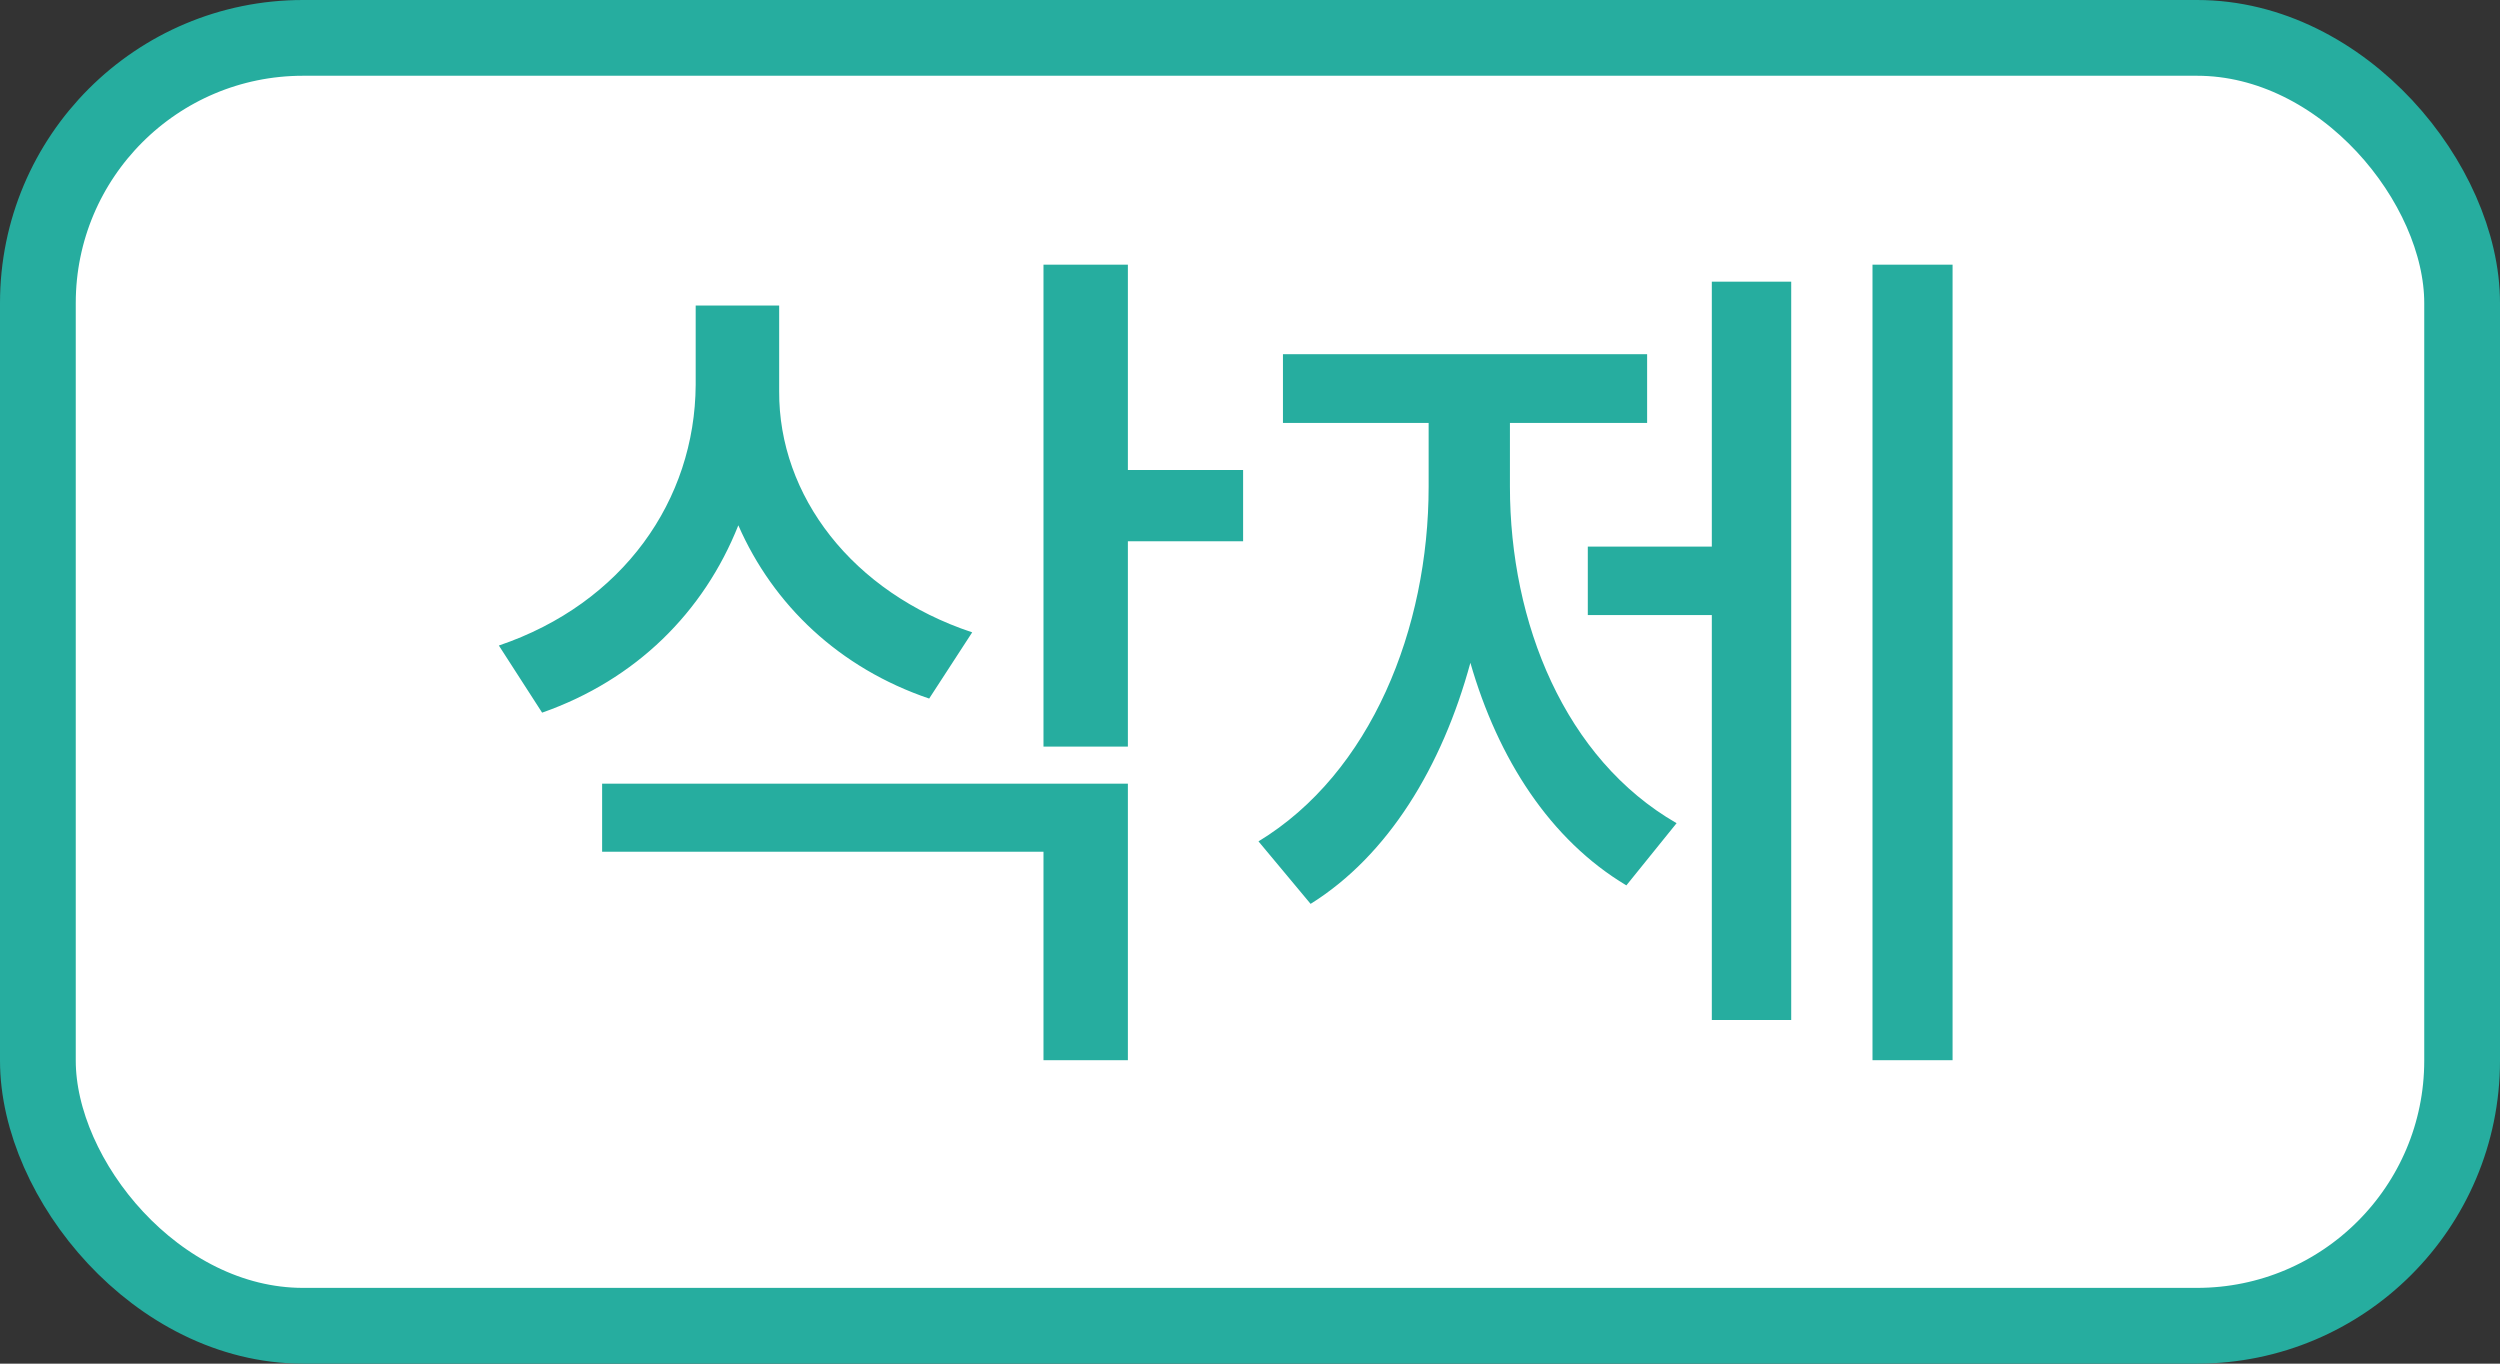<svg width="33" height="18" viewBox="0 0 33 18" fill="none" xmlns="http://www.w3.org/2000/svg">
<rect x="0" y="0" width="33" height="18" fill="#333333" stroke="none"/>
<rect x="0.5" y="0.5" width="32" height="17" rx="3.5" fill="white"/>
<rect x="0.5" y="0.5" width="32" height="17" rx="3.5" stroke="#26AD9F"/>
<path d="M14.888 6.204H16.409V7.145H14.888V9.855H13.774V3.494H14.888V6.204ZM9.746 6.934C9.29 8.081 8.395 8.972 7.156 9.407L6.585 8.521C8.225 7.965 9.174 6.602 9.183 5.081V4.033H10.285V5.164C10.277 6.54 11.246 7.82 12.833 8.347L12.265 9.221C11.08 8.819 10.206 7.986 9.746 6.934ZM13.774 11.243H7.948V10.344H14.888V13.995H13.774V11.243ZM24.717 13.995V3.494H25.774V13.995H24.717ZM20.959 7.215H22.596V3.718H23.644V13.464H22.596V8.119H20.959V7.215ZM19.931 5.583V6.424C19.931 8.222 20.656 10.017 22.131 10.866L21.468 11.687C20.462 11.086 19.774 10.017 19.409 8.749C19.036 10.12 18.323 11.293 17.3 11.931L16.612 11.106C18.1 10.203 18.858 8.293 18.858 6.424V5.583H16.935V4.675H21.742V5.583H19.931Z" fill="#26AD9F"/>
</svg>
